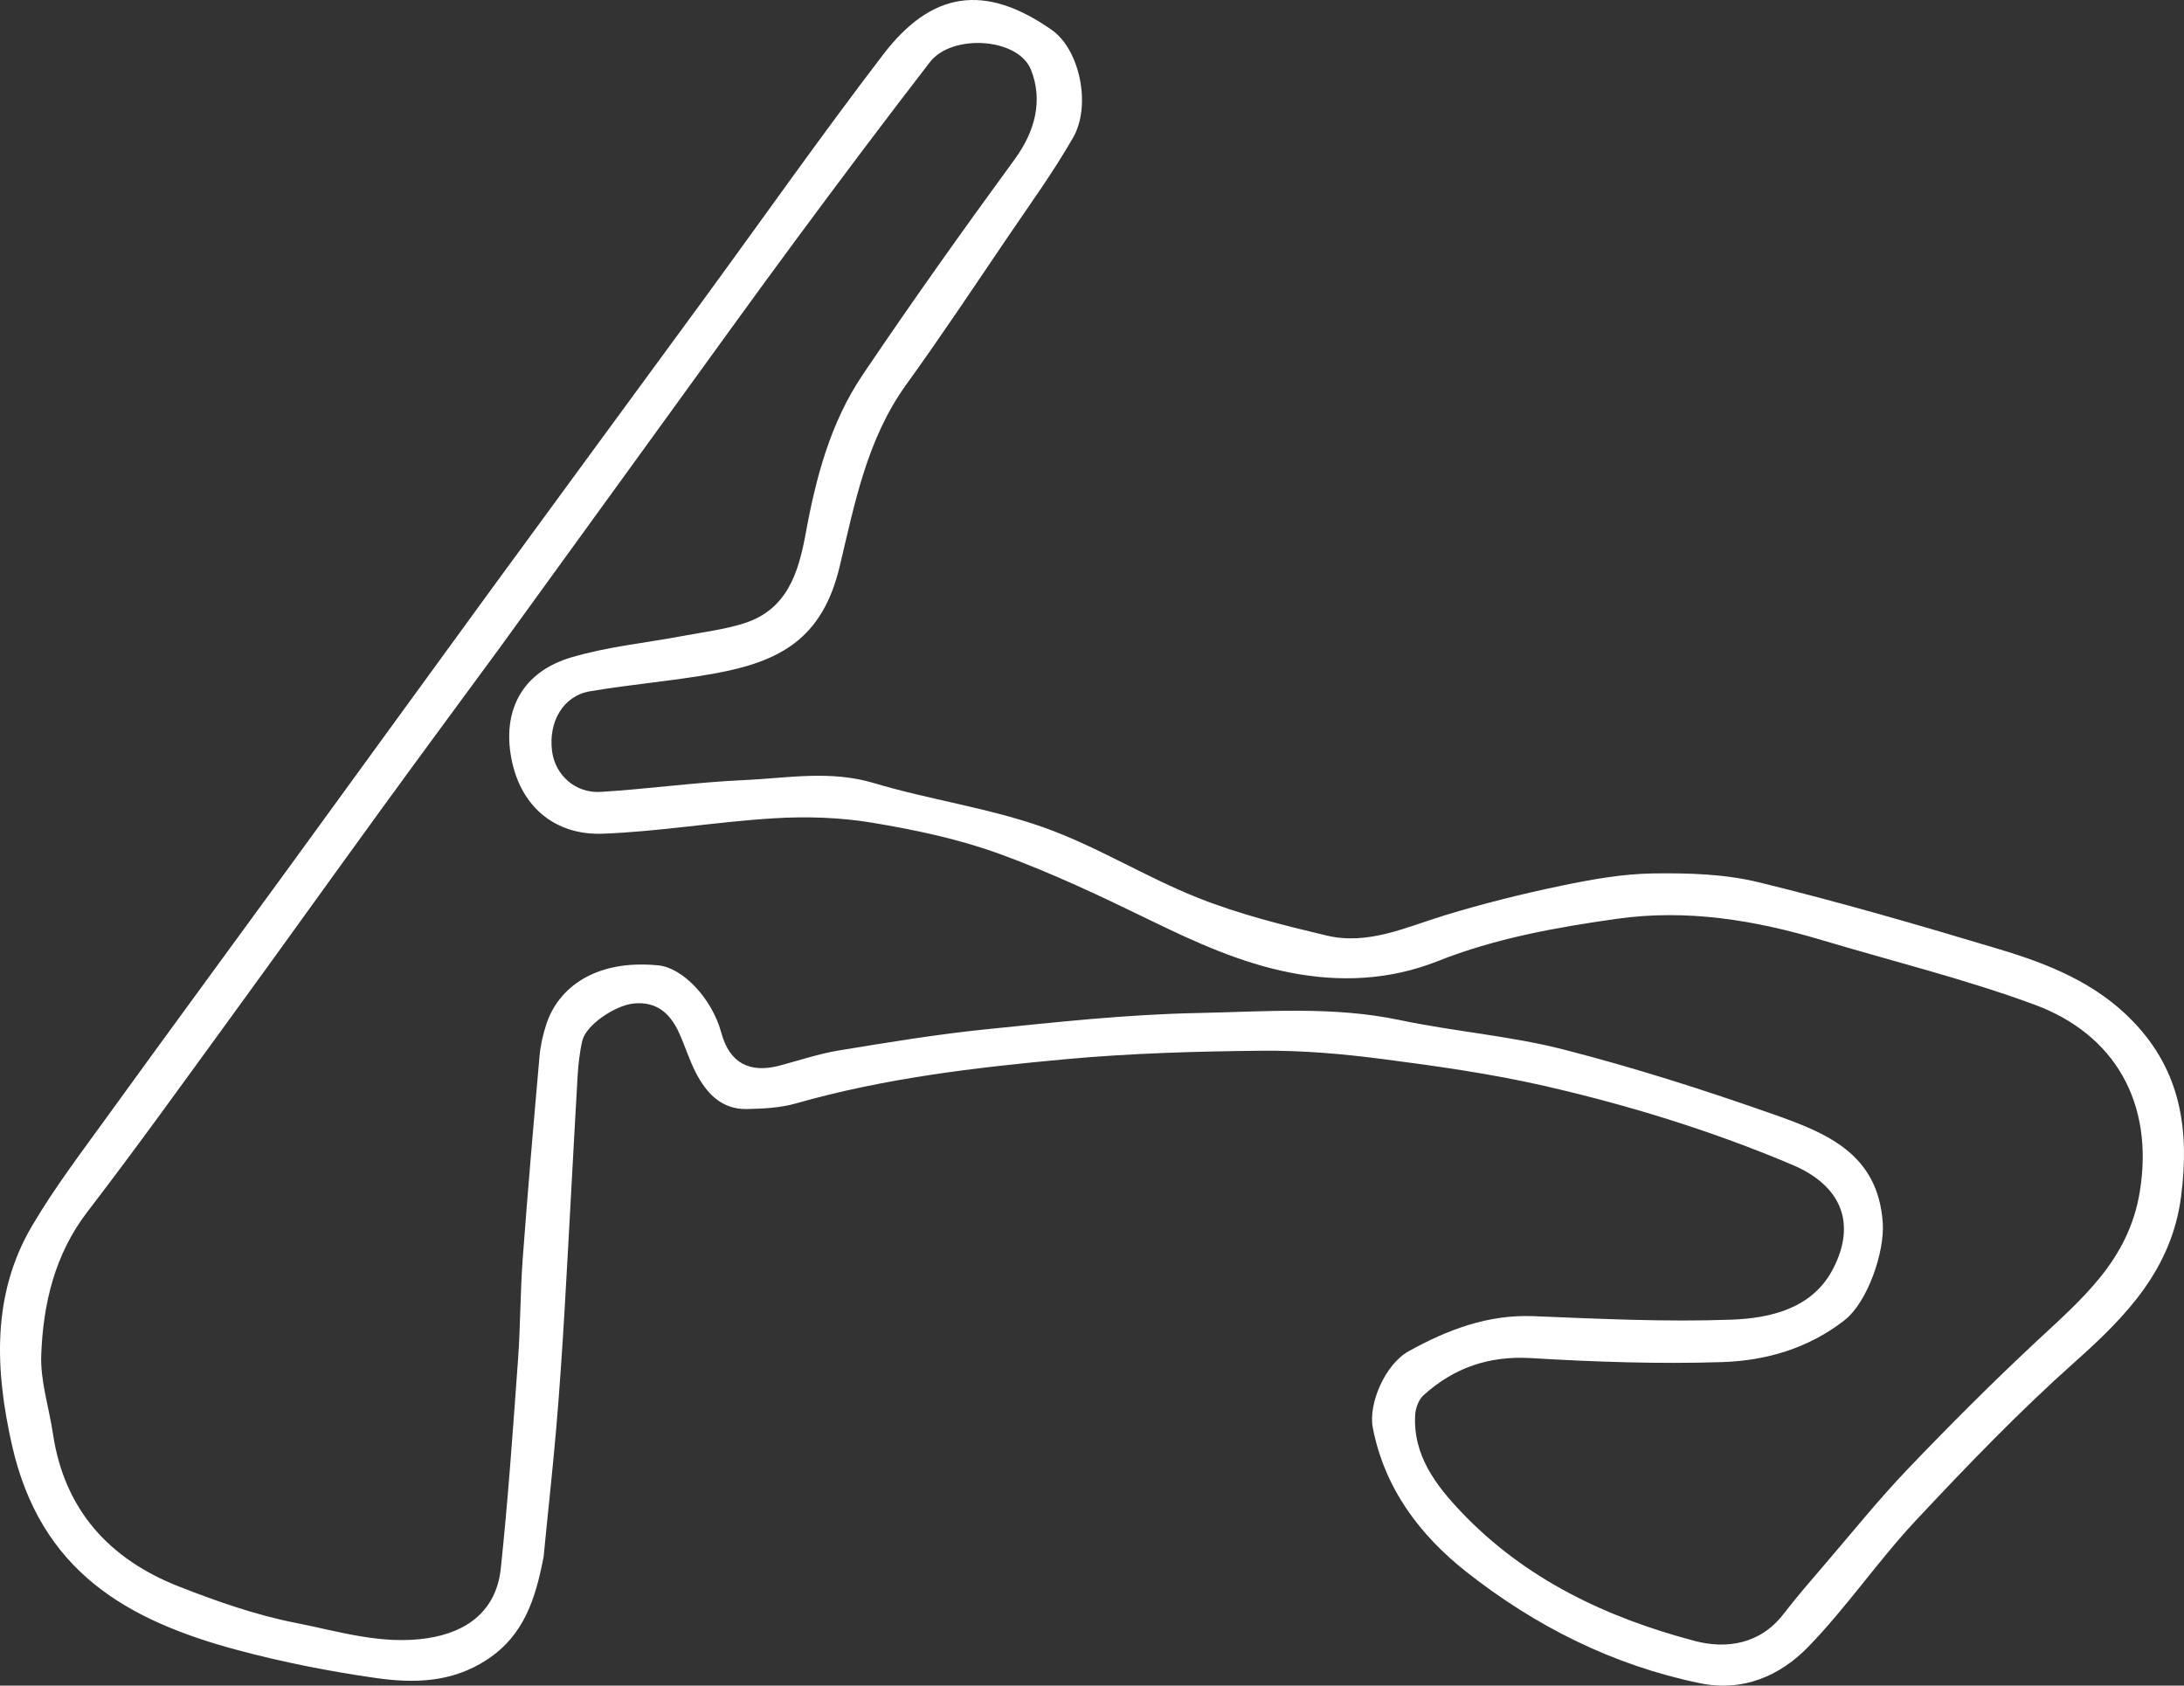 <svg width="1775" height="1370" xmlns="http://www.w3.org/2000/svg" xmlns:xlink="http://www.w3.org/1999/xlink" xml:space="preserve" overflow="hidden"><rect width="100%" height="100%" fill="#333333" stroke="none"/><defs><clipPath id="clip0"><rect x="412" y="249" width="1775" height="1370"/></clipPath></defs><g clip-path="url(#clip0)" transform="translate(-412 -249)"><path d="M853.799 1514.4C847.258 1548.12 838.107 1577.95 807.863 1597.85 779.203 1616.7 748.288 1617.21 717.279 1612.78 679.497 1607.39 641.772 1599.94 604.915 1590.06 515.008 1565.95 444.805 1526.06 421.686 1423.3 408.122 1363.01 404.945 1301.63 437.946 1245.49 456.149 1214.52 478.082 1185.68 499.185 1156.49 548.376 1088.47 598.133 1020.85 647.564 952.995 702.548 877.517 757.311 801.878 812.38 726.466 868.782 649.219 925.494 572.198 981.972 495.006 1031.21 427.712 1079.18 359.454 1129.83 293.246 1168.84 242.261 1212 234.961 1266.78 273.307 1289.56 289.259 1299.09 334.631 1284.21 360.697 1268.1 388.902 1248.87 415.351 1230.59 442.289 1203.52 482.184 1176.84 522.371 1148.62 561.447 1116.51 605.917 1106.69 658.039 1094.41 709.498 1080.29 768.63 1045.46 786.835 992.462 796.422 958.99 802.48 924.909 805.146 891.368 810.874 869.724 814.571 857.535 835.679 860.691 859.625 863.231 878.912 879.537 893.887 900.339 892.605 939.061 890.221 977.617 884.781 1016.35 883.042 1051.52 881.465 1086.54 874.754 1122.15 885.42 1167.53 899.01 1215.21 905.549 1259.71 921.289 1303.08 936.628 1342.89 961.753 1385.77 978.783 1419.33 992.108 1454.87 1000.95 1490.11 1009.35 1523.97 1017.42 1554.87 1002.46 1586.48 992.829 1617.58 983.353 1649.26 975.46 1681.09 968.832 1705.61 963.725 1730.73 959.228 1755.65 958.881 1784.21 958.482 1813.72 959.334 1841.25 966.048 1907.01 982.091 1972.11 1001.02 2036.96 1020.5 2076.81 1032.48 2115.28 1047.77 2145.47 1079.05 2184.72 1119.72 2191.53 1167.86 2184.65 1221.28 2177.05 1280.26 2140.5 1318.36 2098.57 1355.69 2053.11 1396.16 2010.71 1440.26 1969.08 1484.74 1938.45 1517.46 1913 1555.08 1881.85 1587.23 1858.86 1610.97 1828.72 1624.29 1793.47 1617.01 1722.79 1602.42 1659.72 1570.66 1603.72 1526.5 1566.01 1496.76 1537.24 1458.73 1527.7 1409.34 1523.98 1390.07 1537.59 1357.86 1556.98 1347.15 1588.35 1329.82 1621.08 1317.23 1658.29 1318.72 1711.82 1320.87 1765.51 1323.51 1818.97 1321.57 1851.06 1320.41 1885.12 1312.5 1901.81 1280.21 1920.88 1243.33 1908.64 1212.63 1868.75 1195.74 1803.68 1168.19 1736.19 1147.36 1667.43 1131.62 1624.11 1121.7 1579.84 1115.48 1535.72 1109.75 1503.31 1105.54 1470.43 1102.67 1437.79 1102.98 1384.48 1103.5 1331.01 1105 1277.95 1109.88 1204.25 1116.66 1130.65 1125.34 1059.03 1145.77 1046.27 1149.41 1032.42 1150.09 1019.03 1150.37 998.639 1150.81 986.354 1137.74 977.723 1121.22 972.155 1110.55 968.687 1098.81 963.61 1087.86 956.405 1072.33 945.299 1062.6 926.662 1064.64 911.559 1066.3 888.247 1082.2 885.305 1094.69 883.016 1104.39 881.971 1114.49 881.393 1124.47 877.763 1187.19 874.577 1249.94 870.909 1312.66 868.999 1345.34 866.806 1378.01 863.997 1410.63 861.062 1444.75 857.236 1478.79 853.799 1514.4M817.797 775.997C786.201 819.038 754.444 861.962 723.055 905.15 681.581 962.21 640.566 1019.61 599.032 1076.63 560.706 1129.24 522.751 1182.16 483.114 1233.78 456.454 1268.5 447.138 1308.37 445.515 1350.04 444.686 1371.3 451.824 1392.83 455.029 1414.28 464.301 1476.37 501.025 1516.41 557.734 1538.57 588.414 1550.56 619.997 1561.67 652.192 1567.97 687.201 1574.83 721.955 1586.01 759.019 1580.51 792.347 1575.57 815.421 1557.54 819 1523.85 825.005 1467.3 828.903 1410.52 833.034 1353.79 835.014 1326.64 834.804 1299.33 836.815 1272.18 840.888 1217.15 845.652 1162.17 850.513 1107.2 851.283 1098.51 853.311 1089.74 856.026 1081.43 865.706 1051.8 895.857 1028.51 947.193 1033.62 966.697 1035.56 990.531 1060.1 998.23 1088.38 1004.86 1112.74 1020.88 1121.66 1045.84 1115.02 1061.81 1110.77 1077.61 1105.41 1093.85 1102.75 1133.47 1096.25 1173.16 1089.67 1213.07 1085.6 1270.24 1079.77 1327.58 1073.47 1384.95 1072.35 1439.84 1071.27 1495.09 1066.54 1549.91 1078.11 1593.94 1087.4 1639.33 1090.85 1682.81 1102 1740.32 1116.75 1797.13 1134.87 1853.16 1154.62 1895.68 1169.61 1938.5 1186.24 1942.2 1243.18 1943.67 1266.01 1930.26 1307.15 1910.84 1322.22 1881.5 1345.01 1847.24 1354.88 1811.86 1356.04 1760.1 1357.73 1708.09 1355.88 1656.35 1352.8 1622.15 1350.75 1593.71 1360.64 1569 1382.9 1565.05 1386.45 1562.49 1393.3 1562.16 1398.79 1560.2 1431.77 1579.15 1456.34 1599.65 1477.91 1651.57 1532.54 1717.81 1563.82 1789.43 1582.69 1815.07 1589.44 1842.51 1585.43 1861.47 1560.85 1872.43 1546.65 1884.22 1533.07 1895.91 1519.44 1917.91 1493.81 1939.13 1467.4 1962.46 1443.02 1996.16 1407.79 2030.66 1373.21 2066.3 1339.93 2103.56 1305.13 2141.97 1273.54 2151.08 1217.56 2162.79 1145.63 2130.95 1089.61 2065.27 1065.44 2009.03 1044.74 1950.46 1030.32 1892.92 1013.14 1838.3 996.822 1783.08 987.665 1725.76 995.802 1676.27 1002.83 1627.26 1011.61 1580.62 1030.12 1541.3 1045.72 1500.8 1047.42 1460.2 1039.42 1420.64 1031.63 1384 1015.05 1347.73 997.372 1307.15 977.597 1266.14 958.128 1223.76 942.786 1190.71 930.815 1155.61 923.437 1120.81 917.644 1094.7 913.297 1067.51 912.469 1041.03 914.06 994.518 916.854 948.269 924.86 901.759 926.595 862.705 928.048 833.172 903.937 826.85 860.959 821.667 825.728 836.382 795.088 876.447 783.247 906.028 774.506 937.29 771.472 967.772 765.73 984.051 762.665 1000.7 760.638 1016.42 755.707 1051.91 744.578 1061.03 714.206 1066.88 682.209 1075.17 636.862 1087.03 592.355 1112.96 553.859 1152.96 494.491 1194.52 436.145 1236.75 378.337 1253.48 355.45 1259.66 330.325 1249.95 305.811 1239.51 279.466 1185.61 276.391 1167.84 299.395 1131.41 346.548 1095.63 394.21 1060.19 442.113 1024.17 490.805 988.847 540.014 953.281 589.046 908.589 650.655 863.966 712.312 817.797 775.997Z" fill="#FFFFFF" fill-rule="evenodd"/></g></svg>